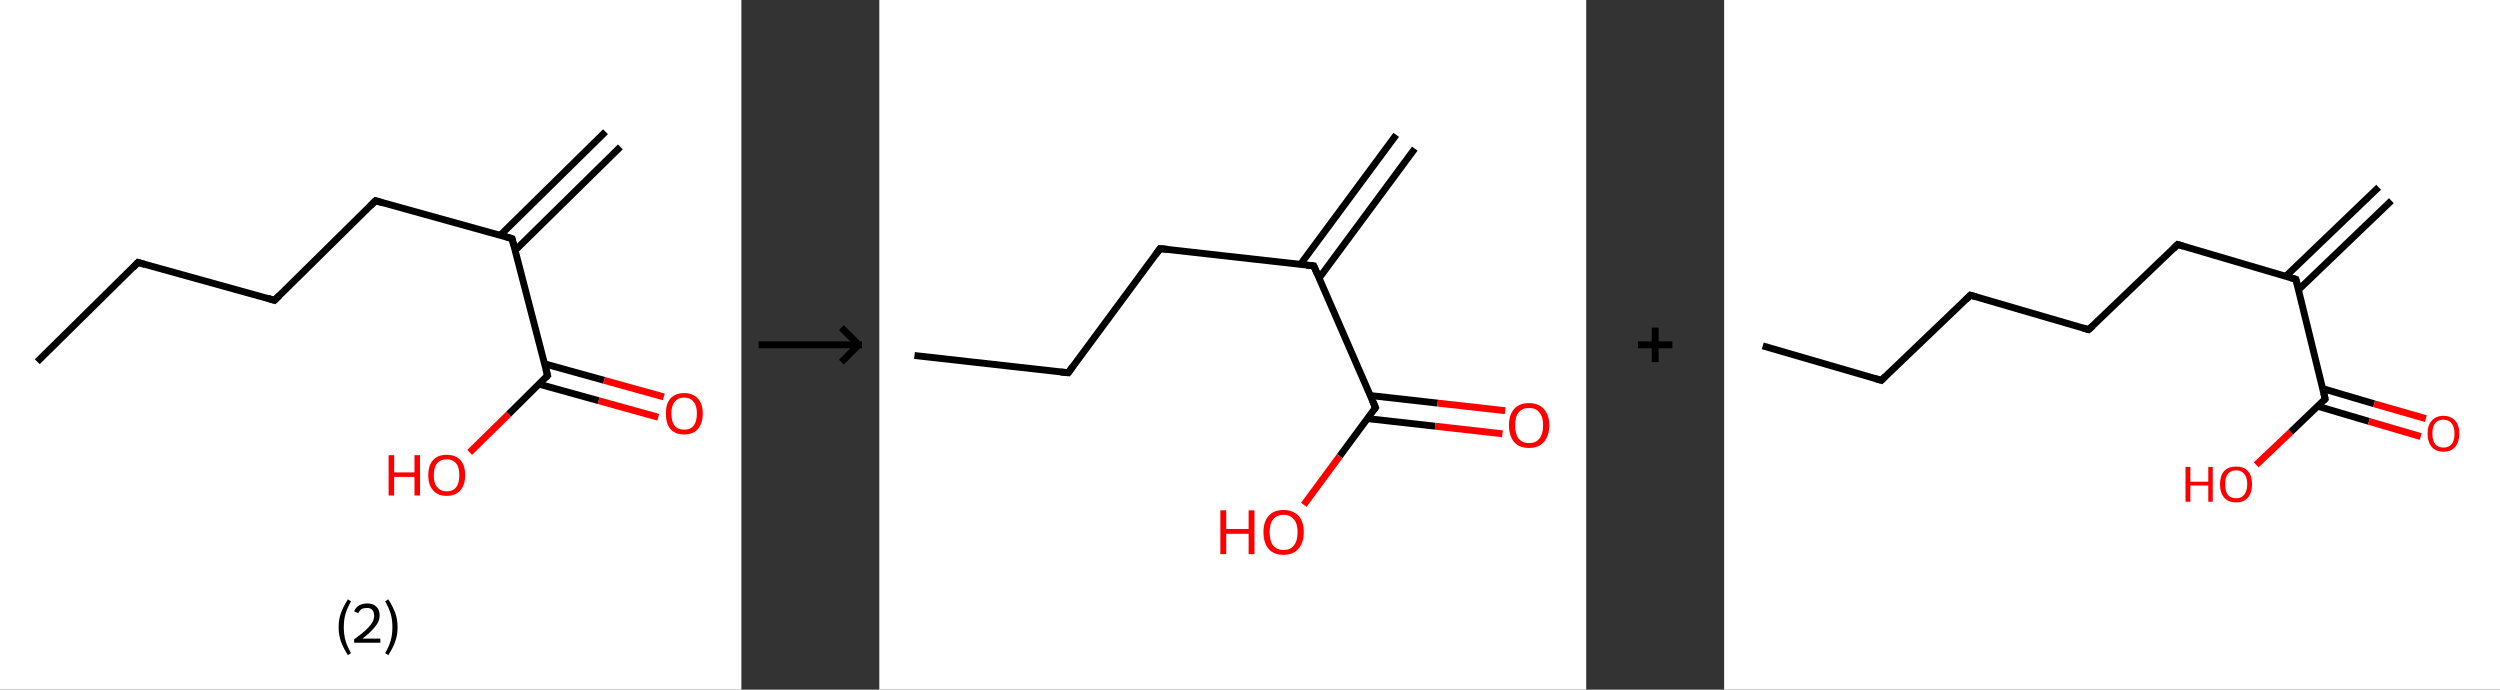 <?xml version='1.0' encoding='ASCII' standalone='yes'?>
<svg xmlns="http://www.w3.org/2000/svg" xmlns:xlink="http://www.w3.org/1999/xlink" version="1.1" width="725.0px" viewBox="0 0 725.0 200.0" height="200.0px">
  <rect x="0" y="0" width="725.0" height="200.0" fill="#333333" stroke="none"/>
  <g>
    <g transform="translate(0, 0) scale(1 1) "><!-- END OF HEADER -->
<rect style="opacity:1.0;fill:#FFFFFF;stroke:none" width="215.0" height="200.0" x="0.0" y="0.0"> </rect>
<path class="bond-0 atom-0 atom-1" d="M 179.9,42.6 L 149.4,72.6" style="fill:none;fill-rule:evenodd;stroke:#000000;stroke-width:2.0px;stroke-linecap:butt;stroke-linejoin:miter;stroke-opacity:1"/>
<path class="bond-0 atom-0 atom-1" d="M 175.6,38.2 L 145.1,68.2" style="fill:none;fill-rule:evenodd;stroke:#000000;stroke-width:2.0px;stroke-linecap:butt;stroke-linejoin:miter;stroke-opacity:1"/>
<path class="bond-1 atom-1 atom-2" d="M 148.5,69.2 L 108.9,58.2" style="fill:none;fill-rule:evenodd;stroke:#000000;stroke-width:2.0px;stroke-linecap:butt;stroke-linejoin:miter;stroke-opacity:1"/>
<path class="bond-2 atom-2 atom-3" d="M 108.9,58.2 L 79.6,87.1" style="fill:none;fill-rule:evenodd;stroke:#000000;stroke-width:2.0px;stroke-linecap:butt;stroke-linejoin:miter;stroke-opacity:1"/>
<path class="bond-3 atom-3 atom-4" d="M 79.6,87.1 L 40.0,76.1" style="fill:none;fill-rule:evenodd;stroke:#000000;stroke-width:2.0px;stroke-linecap:butt;stroke-linejoin:miter;stroke-opacity:1"/>
<path class="bond-4 atom-4 atom-5" d="M 40.0,76.1 L 10.8,104.9" style="fill:none;fill-rule:evenodd;stroke:#000000;stroke-width:2.0px;stroke-linecap:butt;stroke-linejoin:miter;stroke-opacity:1"/>
<path class="bond-5 atom-1 atom-6" d="M 148.5,69.2 L 158.8,108.9" style="fill:none;fill-rule:evenodd;stroke:#000000;stroke-width:2.0px;stroke-linecap:butt;stroke-linejoin:miter;stroke-opacity:1"/>
<path class="bond-6 atom-6 atom-7" d="M 156.3,111.4 L 173.6,116.2" style="fill:none;fill-rule:evenodd;stroke:#000000;stroke-width:2.0px;stroke-linecap:butt;stroke-linejoin:miter;stroke-opacity:1"/>
<path class="bond-6 atom-6 atom-7" d="M 173.6,116.2 L 190.9,121.0" style="fill:none;fill-rule:evenodd;stroke:#FF0000;stroke-width:2.0px;stroke-linecap:butt;stroke-linejoin:miter;stroke-opacity:1"/>
<path class="bond-6 atom-6 atom-7" d="M 157.9,105.5 L 175.2,110.3" style="fill:none;fill-rule:evenodd;stroke:#000000;stroke-width:2.0px;stroke-linecap:butt;stroke-linejoin:miter;stroke-opacity:1"/>
<path class="bond-6 atom-6 atom-7" d="M 175.2,110.3 L 192.5,115.1" style="fill:none;fill-rule:evenodd;stroke:#FF0000;stroke-width:2.0px;stroke-linecap:butt;stroke-linejoin:miter;stroke-opacity:1"/>
<path class="bond-7 atom-6 atom-8" d="M 158.8,108.9 L 147.5,120.1" style="fill:none;fill-rule:evenodd;stroke:#000000;stroke-width:2.0px;stroke-linecap:butt;stroke-linejoin:miter;stroke-opacity:1"/>
<path class="bond-7 atom-6 atom-8" d="M 147.5,120.1 L 136.2,131.2" style="fill:none;fill-rule:evenodd;stroke:#FF0000;stroke-width:2.0px;stroke-linecap:butt;stroke-linejoin:miter;stroke-opacity:1"/>
<path d="M 146.5,68.6 L 148.5,69.2 L 149.0,71.2" style="fill:none;stroke:#000000;stroke-width:2.0px;stroke-linecap:butt;stroke-linejoin:miter;stroke-opacity:1;"/>
<path d="M 110.9,58.8 L 108.9,58.2 L 107.4,59.7" style="fill:none;stroke:#000000;stroke-width:2.0px;stroke-linecap:butt;stroke-linejoin:miter;stroke-opacity:1;"/>
<path d="M 81.1,85.6 L 79.6,87.1 L 77.6,86.5" style="fill:none;stroke:#000000;stroke-width:2.0px;stroke-linecap:butt;stroke-linejoin:miter;stroke-opacity:1;"/>
<path d="M 42.0,76.7 L 40.0,76.1 L 38.6,77.6" style="fill:none;stroke:#000000;stroke-width:2.0px;stroke-linecap:butt;stroke-linejoin:miter;stroke-opacity:1;"/>
<path d="M 158.3,107.0 L 158.8,108.9 L 158.2,109.5" style="fill:none;stroke:#000000;stroke-width:2.0px;stroke-linecap:butt;stroke-linejoin:miter;stroke-opacity:1;"/>
<path class="atom-7" d="M 193.1 119.9 Q 193.1 117.1, 194.4 115.6 Q 195.8 114.0, 198.4 114.0 Q 201.0 114.0, 202.4 115.6 Q 203.8 117.1, 203.8 119.9 Q 203.8 122.7, 202.4 124.4 Q 201.0 126.0, 198.4 126.0 Q 195.8 126.0, 194.4 124.4 Q 193.1 122.8, 193.1 119.9 M 198.4 124.6 Q 200.2 124.6, 201.1 123.5 Q 202.1 122.3, 202.1 119.9 Q 202.1 117.6, 201.1 116.5 Q 200.2 115.3, 198.4 115.3 Q 196.6 115.3, 195.7 116.5 Q 194.7 117.6, 194.7 119.9 Q 194.7 122.3, 195.7 123.5 Q 196.6 124.6, 198.4 124.6 " fill="#FF0000"/>
<path class="atom-8" d="M 112.7 132.0 L 114.3 132.0 L 114.3 137.0 L 120.2 137.0 L 120.2 132.0 L 121.8 132.0 L 121.8 143.7 L 120.2 143.7 L 120.2 138.3 L 114.3 138.3 L 114.3 143.7 L 112.7 143.7 L 112.7 132.0 " fill="#FF0000"/>
<path class="atom-8" d="M 124.2 137.8 Q 124.2 135.0, 125.6 133.4 Q 127.0 131.9, 129.5 131.9 Q 132.1 131.9, 133.5 133.4 Q 134.9 135.0, 134.9 137.8 Q 134.9 140.6, 133.5 142.2 Q 132.1 143.8, 129.5 143.8 Q 127.0 143.8, 125.6 142.2 Q 124.2 140.6, 124.2 137.8 M 129.5 142.5 Q 131.3 142.5, 132.3 141.3 Q 133.2 140.1, 133.2 137.8 Q 133.2 135.5, 132.3 134.4 Q 131.3 133.2, 129.5 133.2 Q 127.8 133.2, 126.8 134.3 Q 125.8 135.5, 125.8 137.8 Q 125.8 140.2, 126.8 141.3 Q 127.8 142.5, 129.5 142.5 " fill="#FF0000"/>
<path class="legend" d="M 98.2 181.9 Q 98.2 179.6, 98.9 177.7 Q 99.6 175.8, 100.9 173.8 L 101.8 174.4 Q 100.7 176.3, 100.2 178.0 Q 99.7 179.7, 99.7 181.9 Q 99.7 184.0, 100.2 185.8 Q 100.7 187.5, 101.8 189.4 L 100.9 190.0 Q 99.6 188.0, 98.9 186.1 Q 98.2 184.2, 98.2 181.9 " fill="#000000"/>
<path class="legend" d="M 102.7 177.3 Q 103.1 176.2, 104.1 175.6 Q 105.1 175.0, 106.5 175.0 Q 108.2 175.0, 109.1 175.9 Q 110.1 176.8, 110.1 178.5 Q 110.1 180.2, 108.8 181.7 Q 107.6 183.3, 105.1 185.2 L 110.3 185.2 L 110.3 186.4 L 102.7 186.4 L 102.7 185.4 Q 104.8 183.9, 106.0 182.8 Q 107.3 181.6, 107.9 180.6 Q 108.5 179.6, 108.5 178.6 Q 108.5 177.5, 108.0 176.9 Q 107.4 176.3, 106.5 176.3 Q 105.5 176.3, 104.9 176.6 Q 104.3 177.0, 103.9 177.8 L 102.7 177.3 " fill="#000000"/>
<path class="legend" d="M 115.3 181.9 Q 115.3 184.2, 114.6 186.1 Q 113.9 188.0, 112.6 190.0 L 111.7 189.4 Q 112.8 187.5, 113.3 185.8 Q 113.8 184.0, 113.8 181.9 Q 113.8 179.7, 113.3 178.0 Q 112.8 176.3, 111.7 174.4 L 112.6 173.8 Q 113.9 175.8, 114.6 177.7 Q 115.3 179.6, 115.3 181.9 " fill="#000000"/>
</g>
    <g transform="translate(215.0, 0) scale(1 1) "><line x1="5" y1="100" x2="35" y2="100" style="stroke:rgb(0,0,0);stroke-width:2"/>
  <line x1="34" y1="100" x2="29" y2="95" style="stroke:rgb(0,0,0);stroke-width:2"/>
  <line x1="34" y1="100" x2="29" y2="105" style="stroke:rgb(0,0,0);stroke-width:2"/>
</g>
    <g transform="translate(255.0, 0) scale(1 1) "><!-- END OF HEADER -->
<rect style="opacity:1.0;fill:#FFFFFF;stroke:none" width="205.0" height="200.0" x="0.0" y="0.0"> </rect>
<path class="bond-0 atom-0 atom-1" d="M 155.3,43.1 L 127.5,80.7" style="fill:none;fill-rule:evenodd;stroke:#000000;stroke-width:2.0px;stroke-linecap:butt;stroke-linejoin:miter;stroke-opacity:1"/>
<path class="bond-0 atom-0 atom-1" d="M 149.9,39.1 L 122.1,76.7" style="fill:none;fill-rule:evenodd;stroke:#000000;stroke-width:2.0px;stroke-linecap:butt;stroke-linejoin:miter;stroke-opacity:1"/>
<path class="bond-1 atom-1 atom-2" d="M 126.0,77.1 L 81.4,72.1" style="fill:none;fill-rule:evenodd;stroke:#000000;stroke-width:2.0px;stroke-linecap:butt;stroke-linejoin:miter;stroke-opacity:1"/>
<path class="bond-2 atom-2 atom-3" d="M 81.4,72.1 L 54.8,108.1" style="fill:none;fill-rule:evenodd;stroke:#000000;stroke-width:2.0px;stroke-linecap:butt;stroke-linejoin:miter;stroke-opacity:1"/>
<path class="bond-3 atom-3 atom-4" d="M 54.8,108.1 L 10.2,103.1" style="fill:none;fill-rule:evenodd;stroke:#000000;stroke-width:2.0px;stroke-linecap:butt;stroke-linejoin:miter;stroke-opacity:1"/>
<path class="bond-4 atom-1 atom-5" d="M 126.0,77.1 L 143.9,118.2" style="fill:none;fill-rule:evenodd;stroke:#000000;stroke-width:2.0px;stroke-linecap:butt;stroke-linejoin:miter;stroke-opacity:1"/>
<path class="bond-5 atom-5 atom-6" d="M 141.6,121.4 L 161.2,123.6" style="fill:none;fill-rule:evenodd;stroke:#000000;stroke-width:2.0px;stroke-linecap:butt;stroke-linejoin:miter;stroke-opacity:1"/>
<path class="bond-5 atom-5 atom-6" d="M 161.2,123.6 L 180.7,125.8" style="fill:none;fill-rule:evenodd;stroke:#FF0000;stroke-width:2.0px;stroke-linecap:butt;stroke-linejoin:miter;stroke-opacity:1"/>
<path class="bond-5 atom-5 atom-6" d="M 142.3,114.7 L 161.9,116.9" style="fill:none;fill-rule:evenodd;stroke:#000000;stroke-width:2.0px;stroke-linecap:butt;stroke-linejoin:miter;stroke-opacity:1"/>
<path class="bond-5 atom-5 atom-6" d="M 161.9,116.9 L 181.5,119.1" style="fill:none;fill-rule:evenodd;stroke:#FF0000;stroke-width:2.0px;stroke-linecap:butt;stroke-linejoin:miter;stroke-opacity:1"/>
<path class="bond-6 atom-5 atom-7" d="M 143.9,118.2 L 133.5,132.3" style="fill:none;fill-rule:evenodd;stroke:#000000;stroke-width:2.0px;stroke-linecap:butt;stroke-linejoin:miter;stroke-opacity:1"/>
<path class="bond-6 atom-5 atom-7" d="M 133.5,132.3 L 123.1,146.4" style="fill:none;fill-rule:evenodd;stroke:#FF0000;stroke-width:2.0px;stroke-linecap:butt;stroke-linejoin:miter;stroke-opacity:1"/>
<path d="M 123.8,76.9 L 126.0,77.1 L 126.9,79.2" style="fill:none;stroke:#000000;stroke-width:2.0px;stroke-linecap:butt;stroke-linejoin:miter;stroke-opacity:1;"/>
<path d="M 83.7,72.3 L 81.4,72.1 L 80.1,73.9" style="fill:none;stroke:#000000;stroke-width:2.0px;stroke-linecap:butt;stroke-linejoin:miter;stroke-opacity:1;"/>
<path d="M 56.1,106.3 L 54.8,108.1 L 52.6,107.9" style="fill:none;stroke:#000000;stroke-width:2.0px;stroke-linecap:butt;stroke-linejoin:miter;stroke-opacity:1;"/>
<path d="M 143.0,116.2 L 143.9,118.2 L 143.4,118.9" style="fill:none;stroke:#000000;stroke-width:2.0px;stroke-linecap:butt;stroke-linejoin:miter;stroke-opacity:1;"/>
<path class="atom-6" d="M 182.6 123.3 Q 182.6 120.3, 184.1 118.6 Q 185.6 116.9, 188.4 116.9 Q 191.2 116.9, 192.7 118.6 Q 194.3 120.3, 194.3 123.3 Q 194.3 126.4, 192.7 128.2 Q 191.2 129.9, 188.4 129.9 Q 185.6 129.9, 184.1 128.2 Q 182.6 126.4, 182.6 123.3 M 188.4 128.5 Q 190.4 128.5, 191.4 127.2 Q 192.5 125.9, 192.5 123.3 Q 192.5 120.8, 191.4 119.6 Q 190.4 118.3, 188.4 118.3 Q 186.5 118.3, 185.4 119.6 Q 184.4 120.8, 184.4 123.3 Q 184.4 125.9, 185.4 127.2 Q 186.5 128.5, 188.4 128.5 " fill="#FF0000"/>
<path class="atom-7" d="M 98.9 148.0 L 100.6 148.0 L 100.6 153.4 L 107.1 153.4 L 107.1 148.0 L 108.8 148.0 L 108.8 160.7 L 107.1 160.7 L 107.1 154.8 L 100.6 154.8 L 100.6 160.7 L 98.9 160.7 L 98.9 148.0 " fill="#FF0000"/>
<path class="atom-7" d="M 111.4 154.3 Q 111.4 151.3, 112.9 149.6 Q 114.4 147.9, 117.2 147.9 Q 120.0 147.9, 121.6 149.6 Q 123.1 151.3, 123.1 154.3 Q 123.1 157.4, 121.5 159.2 Q 120.0 160.9, 117.2 160.9 Q 114.4 160.9, 112.9 159.2 Q 111.4 157.4, 111.4 154.3 M 117.2 159.5 Q 119.2 159.5, 120.2 158.2 Q 121.3 156.9, 121.3 154.3 Q 121.3 151.8, 120.2 150.6 Q 119.2 149.3, 117.2 149.3 Q 115.3 149.3, 114.2 150.6 Q 113.2 151.8, 113.2 154.3 Q 113.2 156.9, 114.2 158.2 Q 115.3 159.5, 117.2 159.5 " fill="#FF0000"/>
</g>
    <g transform="translate(460.0, 0) scale(1 1) "><line x1="15" y1="100" x2="25" y2="100" style="stroke:rgb(0,0,0);stroke-width:2"/>
  <line x1="20" y1="95" x2="20" y2="105" style="stroke:rgb(0,0,0);stroke-width:2"/>
</g>
    <g transform="translate(500.0, 0) scale(1 1) "><!-- END OF HEADER -->
<rect style="opacity:1.0;fill:#FFFFFF;stroke:none" width="225.0" height="200.0" x="0.0" y="0.0"> </rect>
<path class="bond-0 atom-0 atom-1" d="M 193.5,58.2 L 166.6,84.0" style="fill:none;fill-rule:evenodd;stroke:#000000;stroke-width:2.0px;stroke-linecap:butt;stroke-linejoin:miter;stroke-opacity:1"/>
<path class="bond-0 atom-0 atom-1" d="M 189.8,54.3 L 162.9,80.1" style="fill:none;fill-rule:evenodd;stroke:#000000;stroke-width:2.0px;stroke-linecap:butt;stroke-linejoin:miter;stroke-opacity:1"/>
<path class="bond-1 atom-1 atom-2" d="M 165.8,81.0 L 131.5,70.9" style="fill:none;fill-rule:evenodd;stroke:#000000;stroke-width:2.0px;stroke-linecap:butt;stroke-linejoin:miter;stroke-opacity:1"/>
<path class="bond-2 atom-2 atom-3" d="M 131.5,70.9 L 105.7,95.6" style="fill:none;fill-rule:evenodd;stroke:#000000;stroke-width:2.0px;stroke-linecap:butt;stroke-linejoin:miter;stroke-opacity:1"/>
<path class="bond-3 atom-3 atom-4" d="M 105.7,95.6 L 71.4,85.6" style="fill:none;fill-rule:evenodd;stroke:#000000;stroke-width:2.0px;stroke-linecap:butt;stroke-linejoin:miter;stroke-opacity:1"/>
<path class="bond-4 atom-4 atom-5" d="M 71.4,85.6 L 45.6,110.3" style="fill:none;fill-rule:evenodd;stroke:#000000;stroke-width:2.0px;stroke-linecap:butt;stroke-linejoin:miter;stroke-opacity:1"/>
<path class="bond-5 atom-5 atom-6" d="M 45.6,110.3 L 11.2,100.3" style="fill:none;fill-rule:evenodd;stroke:#000000;stroke-width:2.0px;stroke-linecap:butt;stroke-linejoin:miter;stroke-opacity:1"/>
<path class="bond-6 atom-1 atom-7" d="M 165.8,81.0 L 174.3,115.7" style="fill:none;fill-rule:evenodd;stroke:#000000;stroke-width:2.0px;stroke-linecap:butt;stroke-linejoin:miter;stroke-opacity:1"/>
<path class="bond-7 atom-7 atom-8" d="M 172.1,117.8 L 187.0,122.2" style="fill:none;fill-rule:evenodd;stroke:#000000;stroke-width:2.0px;stroke-linecap:butt;stroke-linejoin:miter;stroke-opacity:1"/>
<path class="bond-7 atom-7 atom-8" d="M 187.0,122.2 L 202.0,126.6" style="fill:none;fill-rule:evenodd;stroke:#FF0000;stroke-width:2.0px;stroke-linecap:butt;stroke-linejoin:miter;stroke-opacity:1"/>
<path class="bond-7 atom-7 atom-8" d="M 173.6,112.7 L 188.5,117.1" style="fill:none;fill-rule:evenodd;stroke:#000000;stroke-width:2.0px;stroke-linecap:butt;stroke-linejoin:miter;stroke-opacity:1"/>
<path class="bond-7 atom-7 atom-8" d="M 188.5,117.1 L 203.5,121.4" style="fill:none;fill-rule:evenodd;stroke:#FF0000;stroke-width:2.0px;stroke-linecap:butt;stroke-linejoin:miter;stroke-opacity:1"/>
<path class="bond-8 atom-7 atom-9" d="M 174.3,115.7 L 164.3,125.3" style="fill:none;fill-rule:evenodd;stroke:#000000;stroke-width:2.0px;stroke-linecap:butt;stroke-linejoin:miter;stroke-opacity:1"/>
<path class="bond-8 atom-7 atom-9" d="M 164.3,125.3 L 154.3,134.8" style="fill:none;fill-rule:evenodd;stroke:#FF0000;stroke-width:2.0px;stroke-linecap:butt;stroke-linejoin:miter;stroke-opacity:1"/>
<path d="M 164.1,80.5 L 165.8,81.0 L 166.3,82.7" style="fill:none;stroke:#000000;stroke-width:2.0px;stroke-linecap:butt;stroke-linejoin:miter;stroke-opacity:1;"/>
<path d="M 133.2,71.4 L 131.5,70.9 L 130.2,72.2" style="fill:none;stroke:#000000;stroke-width:2.0px;stroke-linecap:butt;stroke-linejoin:miter;stroke-opacity:1;"/>
<path d="M 107.0,94.4 L 105.7,95.6 L 104.0,95.1" style="fill:none;stroke:#000000;stroke-width:2.0px;stroke-linecap:butt;stroke-linejoin:miter;stroke-opacity:1;"/>
<path d="M 73.1,86.1 L 71.4,85.6 L 70.1,86.9" style="fill:none;stroke:#000000;stroke-width:2.0px;stroke-linecap:butt;stroke-linejoin:miter;stroke-opacity:1;"/>
<path d="M 46.8,109.1 L 45.6,110.3 L 43.8,109.8" style="fill:none;stroke:#000000;stroke-width:2.0px;stroke-linecap:butt;stroke-linejoin:miter;stroke-opacity:1;"/>
<path d="M 173.9,114.0 L 174.3,115.7 L 173.8,116.2" style="fill:none;stroke:#000000;stroke-width:2.0px;stroke-linecap:butt;stroke-linejoin:miter;stroke-opacity:1;"/>
<path class="atom-8" d="M 204.0 125.7 Q 204.0 123.3, 205.2 122.0 Q 206.4 120.6, 208.6 120.6 Q 210.8 120.6, 212.0 122.0 Q 213.2 123.3, 213.2 125.7 Q 213.2 128.2, 212.0 129.6 Q 210.8 131.0, 208.6 131.0 Q 206.4 131.0, 205.2 129.6 Q 204.0 128.2, 204.0 125.7 M 208.6 129.8 Q 210.1 129.8, 211.0 128.8 Q 211.8 127.8, 211.8 125.7 Q 211.8 123.8, 211.0 122.8 Q 210.1 121.7, 208.6 121.7 Q 207.1 121.7, 206.2 122.7 Q 205.4 123.7, 205.4 125.7 Q 205.4 127.8, 206.2 128.8 Q 207.1 129.8, 208.6 129.8 " fill="#FF0000"/>
<path class="atom-9" d="M 133.8 135.4 L 135.2 135.4 L 135.2 139.7 L 140.4 139.7 L 140.4 135.4 L 141.7 135.4 L 141.7 145.5 L 140.4 145.5 L 140.4 140.8 L 135.2 140.8 L 135.2 145.5 L 133.8 145.5 L 133.8 135.4 " fill="#FF0000"/>
<path class="atom-9" d="M 143.8 140.4 Q 143.8 138.0, 145.0 136.6 Q 146.2 135.3, 148.5 135.3 Q 150.7 135.3, 151.9 136.6 Q 153.1 138.0, 153.1 140.4 Q 153.1 142.9, 151.9 144.3 Q 150.7 145.7, 148.5 145.7 Q 146.2 145.7, 145.0 144.3 Q 143.8 142.9, 143.8 140.4 M 148.5 144.5 Q 150.0 144.5, 150.8 143.5 Q 151.7 142.4, 151.7 140.4 Q 151.7 138.4, 150.8 137.4 Q 150.0 136.4, 148.5 136.4 Q 146.9 136.4, 146.1 137.4 Q 145.3 138.4, 145.3 140.4 Q 145.3 142.5, 146.1 143.5 Q 146.9 144.5, 148.5 144.5 " fill="#FF0000"/>
</g>
  </g>
</svg>
